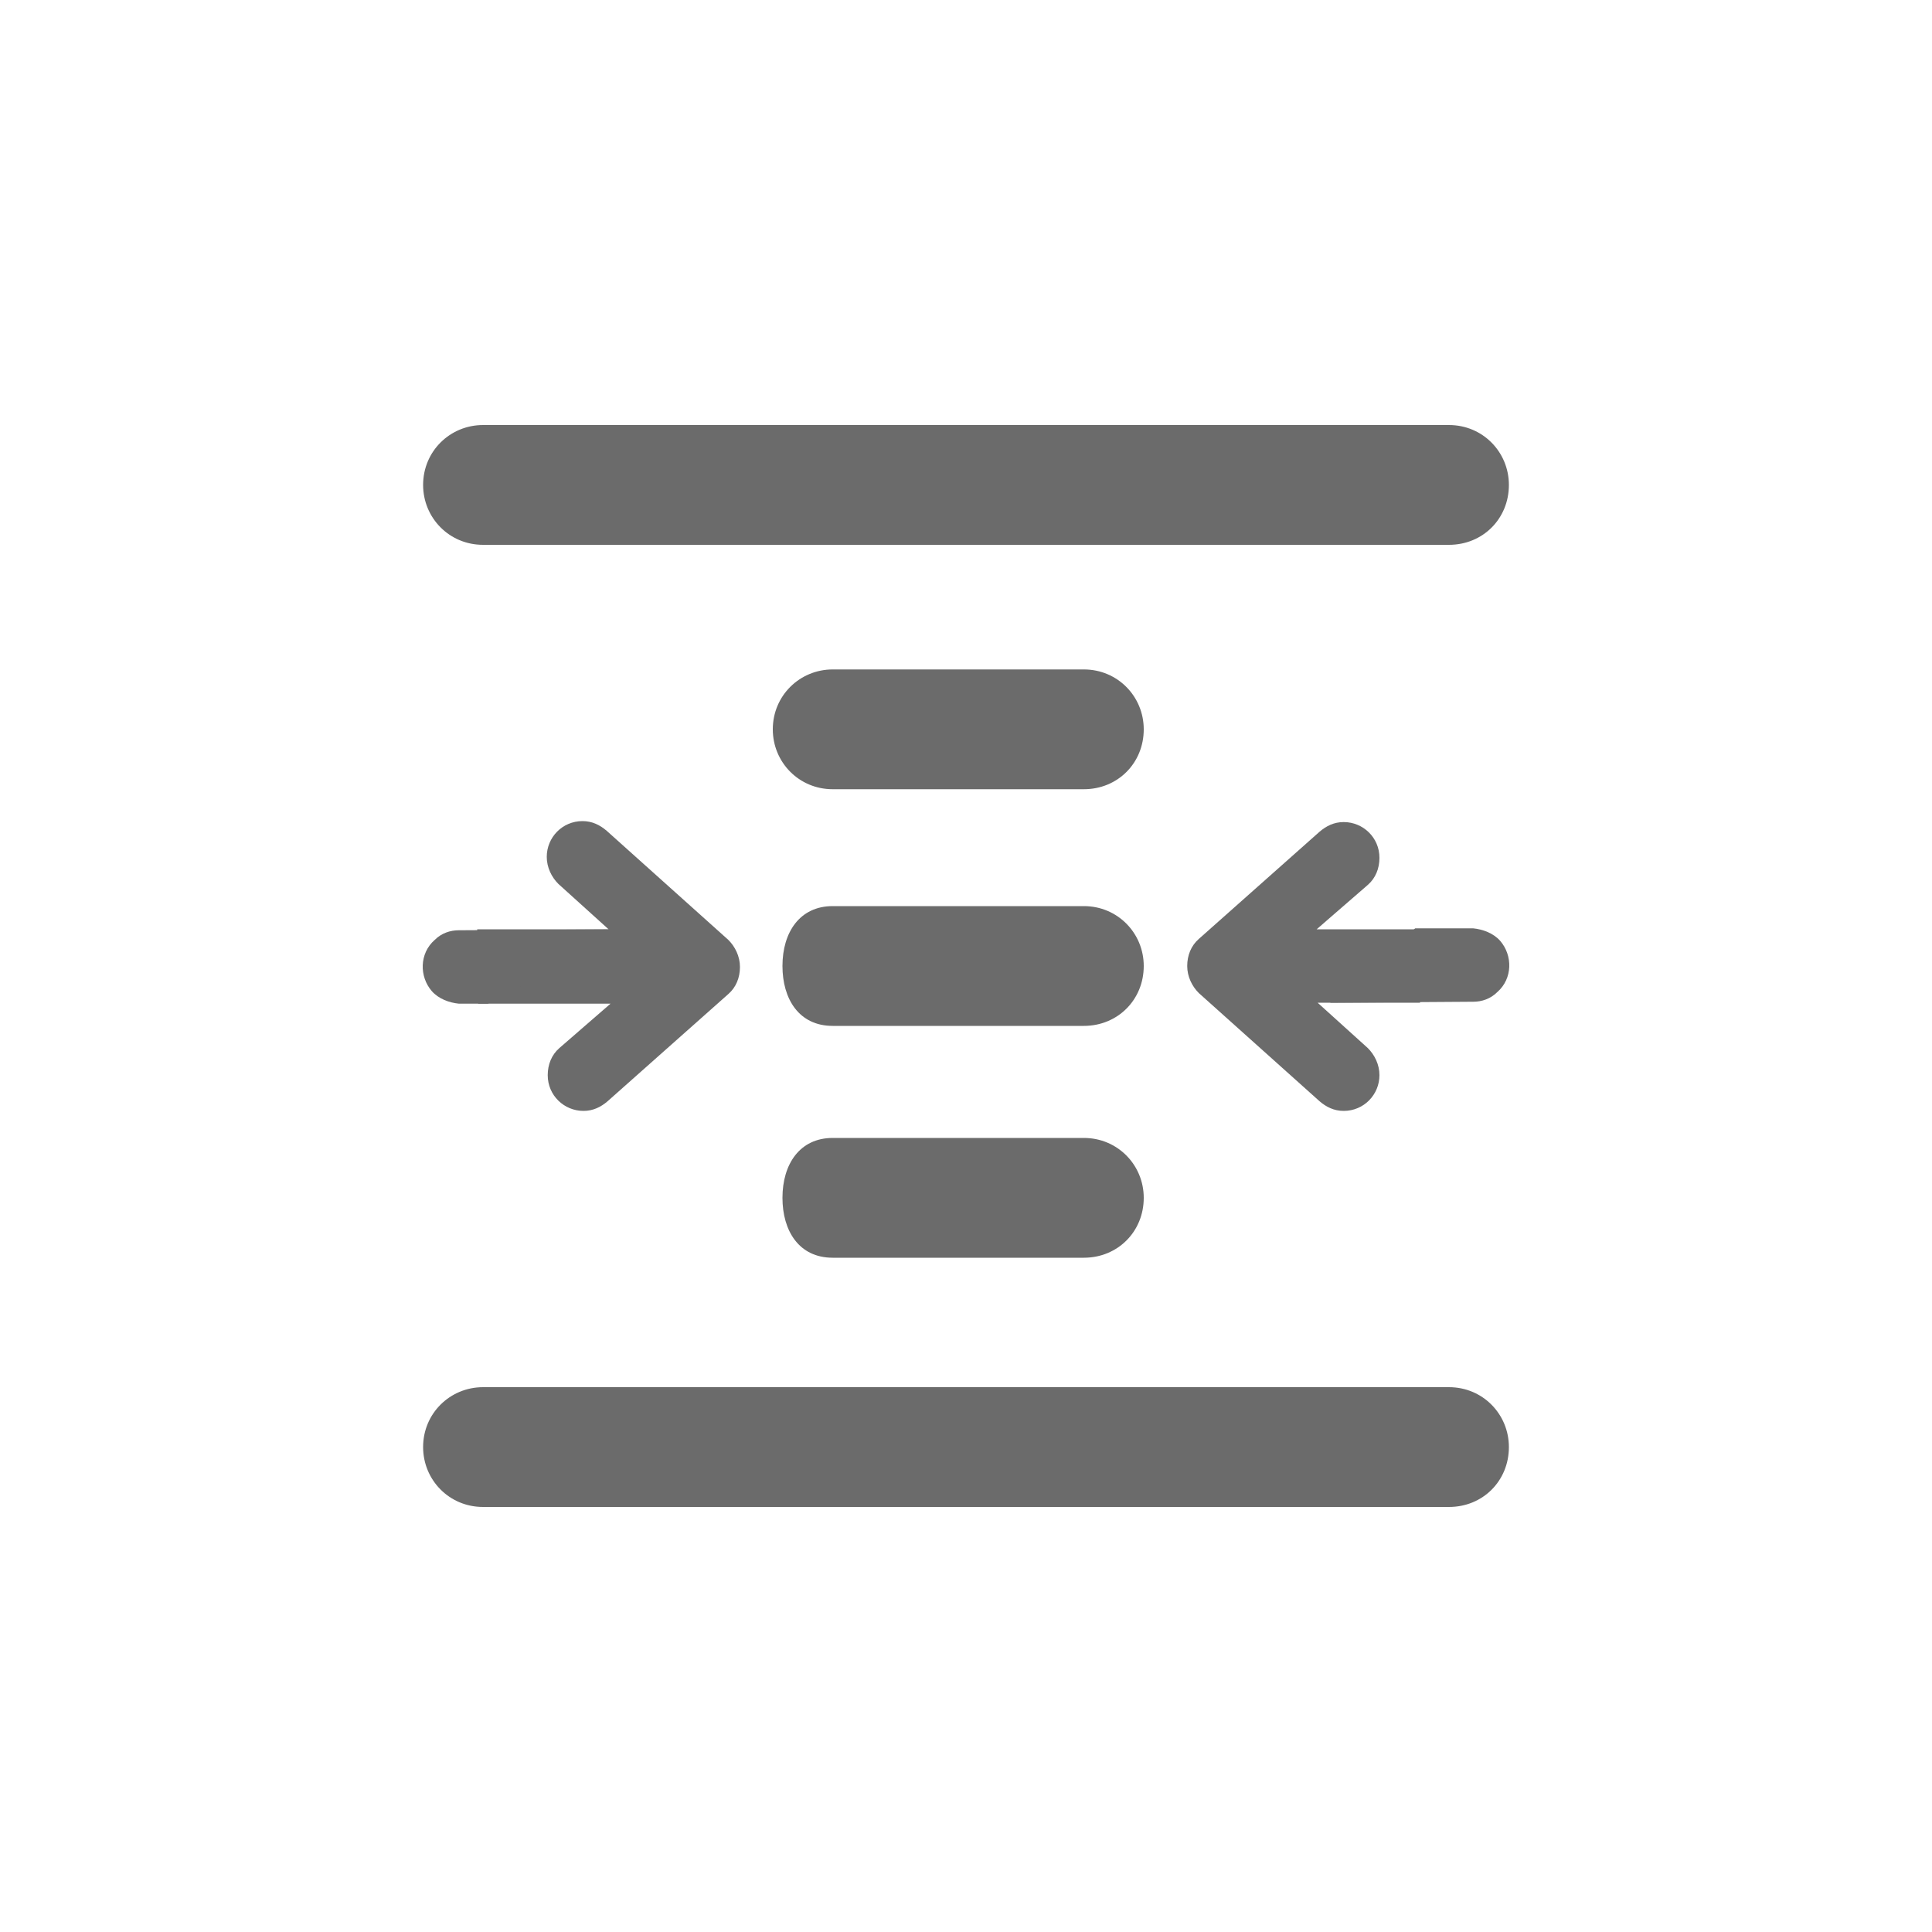 <?xml version="1.0" encoding="utf-8"?>
<!-- Generator: Adobe Illustrator 21.0.0, SVG Export Plug-In . SVG Version: 6.00 Build 0)  -->
<svg version="1.1" id="图层_1" fill= "#6b6b6b" xmlns="http://www.w3.org/2000/svg" xmlns:xlink="http://www.w3.org/1999/xlink" x="0px" y="0px"
	 viewBox="0 0 200 200" style="enable-background:new 0 0 200 200;" xml:space="preserve">
<g>
	<path d="M112.2,106.2h-26c-3.5,0-5.2-2.8-5.2-6.2c0-3.5,1.8-6.2,5.2-6.2h26c3.5,0,6.2,2.8,6.2,6.2
		C118.4,103.5,115.7,106.2,112.2,106.2z"/>
	<path d="M112.2,81.7h-26c-3.5,0-6.2-2.8-6.2-6.2c0-3.5,2.8-6.2,6.2-6.2h26c3.5,0,6.2,2.8,6.2,6.2C118.4,79,115.7,81.7,112.2,81.7z"
		/>
	<path d="M150,56.4H50c-3.5,0-6.2-2.8-6.2-6.2c0-3.5,2.8-6.2,6.2-6.2h100c3.5,0,6.2,2.8,6.2,6.2C156.2,53.7,153.5,56.4,150,56.4z"/>
	<path d="M150,156H50c-3.5,0-6.2-2.8-6.2-6.2c0-3.5,2.8-6.2,6.2-6.2h100c3.5,0,6.2,2.8,6.2,6.2C156.2,153.3,153.5,156,150,156z"/>
	<path d="M112.2,130.2h-26c-3.5,0-5.2-2.8-5.2-6.2c0-3.5,1.8-6.2,5.2-6.2h26c3.5,0,6.2,2.8,6.2,6.2
		C118.4,127.5,115.7,130.2,112.2,130.2z"/>
	<g>
		<path d="M49.5,103.9h13.7l-5.3,4.6l0,0c-0.8,0.7-1.2,1.7-1.2,2.8c0,2.1,1.7,3.7,3.7,3.7c1,0,1.8-0.4,2.5-1l12.5-11.1
			c0.8-0.7,1.2-1.7,1.2-2.8c0-1.1-0.5-2.1-1.2-2.8L62.8,86c-0.7-0.6-1.5-1-2.5-1c-2.1,0-3.7,1.7-3.7,3.7c0,1.1,0.5,2.1,1.2,2.8
			l5.2,4.7H49.4"/>
		<path d="M65.3,96.2l-17.8,0.1c-0.9,0-1.8,0.3-2.5,1c-1.6,1.4-1.6,3.8-0.3,5.3c0.7,0.8,1.8,1.2,2.8,1.3h3"/>
	</g>
	<g>
		<path d="M147,96.2h-10.7l5.3-4.6l0,0c0.8-0.7,1.2-1.7,1.2-2.8c0-2.1-1.7-3.7-3.7-3.7c-1,0-1.8,0.4-2.5,1l-12.5,11.1
			c-0.8,0.7-1.2,1.7-1.2,2.8c0,1.1,0.5,2.1,1.2,2.8l12.5,11.2c0.7,0.6,1.5,1,2.5,1c2.1,0,3.7-1.7,3.7-3.7c0-1.1-0.5-2.1-1.2-2.8
			l-5.2-4.7H147"/>
		<path d="M137.7,103.8l14.8-0.1c0.9,0,1.8-0.3,2.5-1c1.6-1.4,1.6-3.8,0.3-5.3c-0.7-0.8-1.8-1.2-2.8-1.3h-6"/>
	</g>
</g>
</svg>
